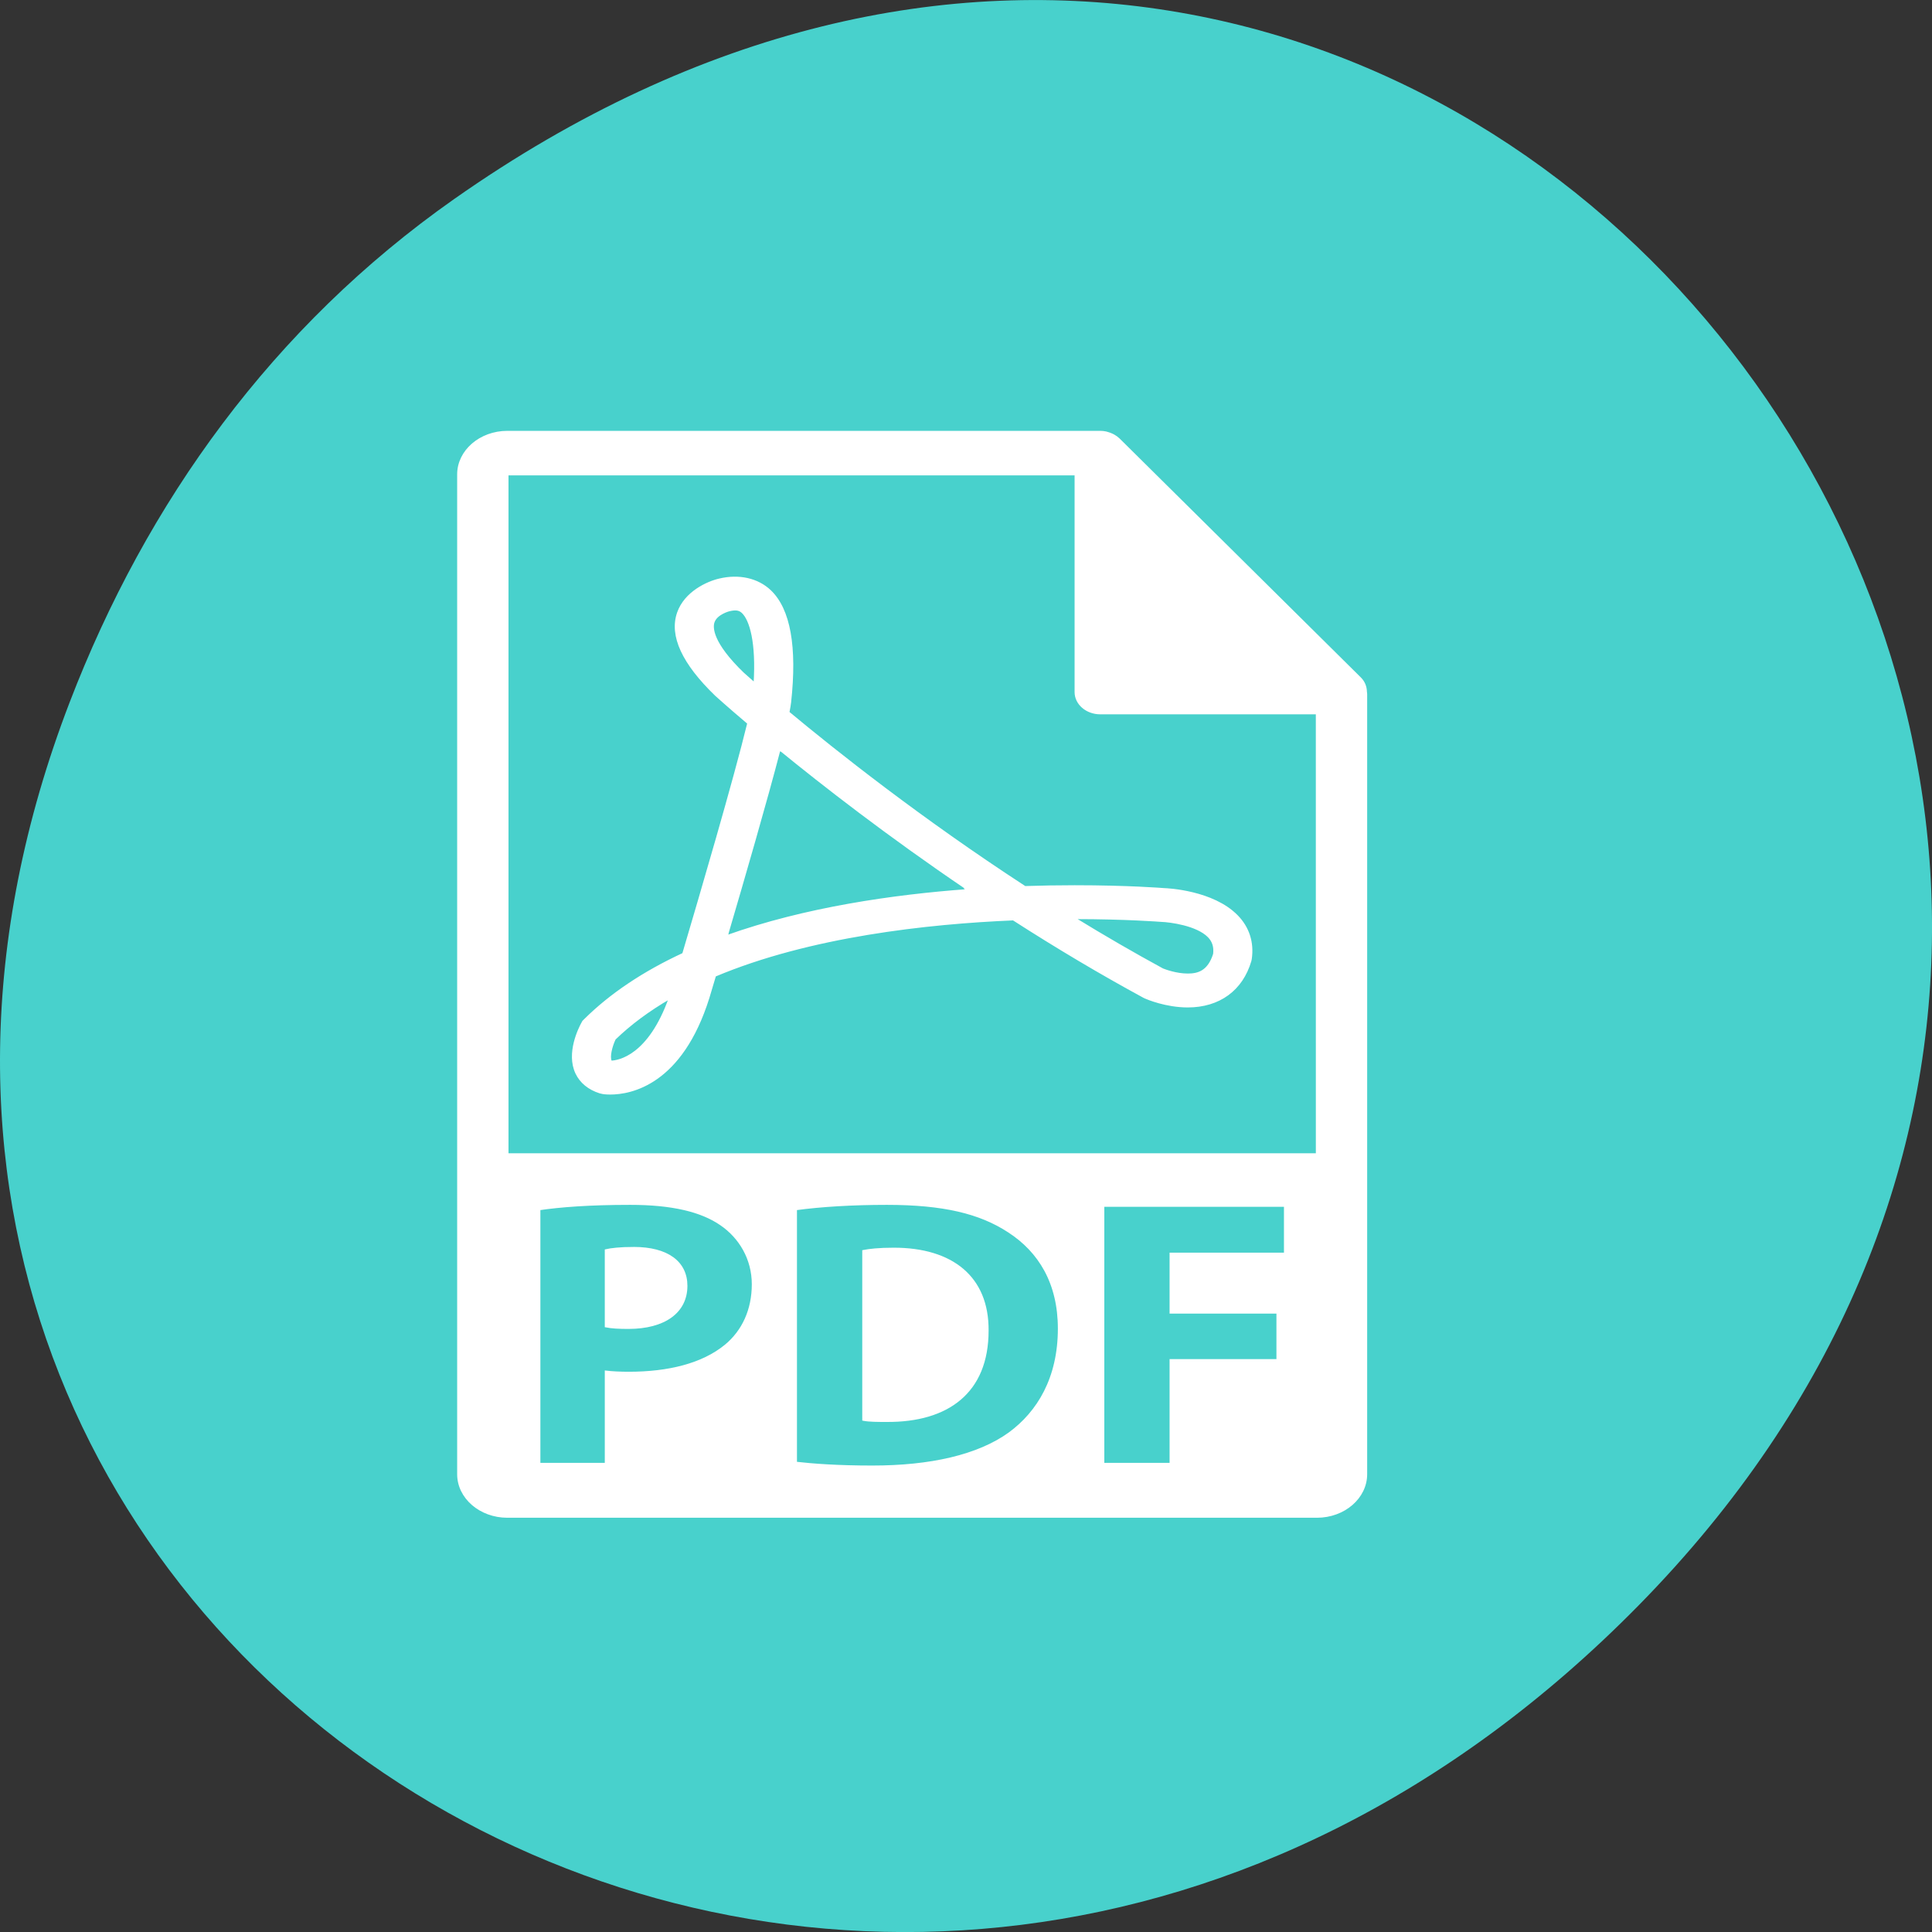 <svg xmlns="http://www.w3.org/2000/svg" viewBox="0 0 256 256"><rect x="0" y="0" width="256" height="256" fill="#333333" stroke="none"/><defs><clipPath><path d="m 171 132 h 54.625 v 24 h -54.625"/></clipPath><clipPath><path d="m 148 97 h 77.63 v 24 h -77.62"/></clipPath><clipPath><path d="m 27.707 56.824 h 82.29 v 139.69 h -82.29"/></clipPath><clipPath><path d="m 74 56.824 h 129 v 139.69 h -129"/></clipPath></defs><g transform="translate(0 -796.36)"><path d="m 60.17 822.74 c 130.93 -92.05 263.6 77.948 156.91 186.39 -100.51 102.17 -256.68 7.449 -207.86 -119.69 10.185 -26.526 26.914 -49.802 50.948 -66.7 z" style="fill:#48d1cc;color:#000"/><g transform="matrix(0.301 0 0 0.261 37.971 853.58)" id="0" style="fill:#fff;stroke:#fff"><path d="m 267.342 414.698 c -6.613 0 -10.884 0.585 -13.413 1.165 v 85.72 c 2.534 0.586 6.616 0.586 10.304 0.586 26.818 0.189 44.315 -14.576 44.315 -45.874 0.19 -27.216 -15.745 -41.597 -41.206 -41.597 z"/><path d="m 152.837 414.313 c -6.022 0 -10.104 0.58 -12.248 1.16 v 38.686 c 2.531 0.58 5.643 0.78 9.903 0.78 15.757 0 25.471 -7.973 25.471 -21.384 0.001 -12.049 -8.362 -19.242 -23.126 -19.242 z"/><path d="m 475.095,131.992 c -0.032,-2.526 -0.833,-5.021 -2.568,-6.993 L 366.324,3.694 c -0.021,-0.034 -0.062,-0.045 -0.084,-0.076 -0.633,-0.707 -1.36,-1.29 -2.141,-1.804 -0.232,-0.15 -0.475,-0.285 -0.718,-0.422 -0.675,-0.366 -1.382,-0.67 -2.13,-0.892 -0.19,-0.058 -0.38,-0.14 -0.58,-0.192 C 359.87,0.114 359.037,0 358.203,0 L 97.2,0 C 85.292,0 75.6,9.693 75.6,21.601 l 0,507.6 c 0,11.913 9.692,21.601 21.6,21.601 l 356.4,0 c 11.908,0 21.601,-9.688 21.601,-21.601 l 0,-395.999 c -0.001,-0.406 -0.064,-0.804 -0.106,-1.21 z M 193.261,463.873 c -10.104,9.523 -25.072,13.806 -42.569,13.806 -3.882,0 -7.391,-0.2 -10.102,-0.58 l 0,46.839 -29.35,0 0,-129.263 c 9.131,-1.55 21.967,-2.721 40.047,-2.721 18.267,0 31.292,3.501 40.036,10.494 8.363,6.612 13.985,17.497 13.985,30.322 0,12.835 -4.266,23.72 -12.047,31.103 z m 124.991,44.519 c -13.785,11.464 -34.778,16.906 -60.428,16.906 -15.359,0 -26.238,-0.97 -33.637,-1.94 l 0,-128.683 c 10.887,-1.74 25.083,-2.721 40.046,-2.721 24.867,0 41.004,4.472 53.645,13.995 13.61,10.109 22.164,26.241 22.164,49.37 -0.011,25.081 -9.145,42.378 -21.79,53.073 z m 121.32,-91.167 -50.351,0 0,29.932 47.039,0 0,24.11 -47.039,0 0,52.671 -29.731,0 0,-131.003 80.082,0 0,24.29 z M 97.2,366.752 l 0,-345.151 250.203,0 0,110.515 c 0,5.961 4.831,10.8 10.8,10.8 l 95.397,0 0.011,223.836 -356.411,0 z"/><path d="m 386.205 232.135 c -0.633 -0.059 -15.852 -1.448 -39.213 -1.448 -7.319 0 -14.691 0.143 -21.969 0.417 -46.133 -34.62 -83.919 -69.267 -104.148 -88.684 0.369 -2.138 0.623 -3.828 0.741 -5.126 2.668 -28.165 -0.298 -47.179 -8.786 -56.515 -5.558 -6.101 -13.721 -8.131 -22.233 -5.806 -5.286 1.385 -15.071 6.513 -18.204 16.952 -3.459 11.536 2.101 25.537 16.708 41.773 0.232 0.246 5.189 5.44 14.196 14.241 -5.854 27.913 -21.178 88.148 -28.613 117.073 -17.463 9.331 -32.013 20.571 -43.277 33.465 l -0.738 0.844 l -0.477 1.013 c -1.16 2.437 -6.705 15.087 -2.542 25.249 1.901 4.62 5.463 7.995 10.302 9.767 l 1.297 0.349 c 0 0 1.17 0.253 3.227 0.253 9.01 0 31.25 -4.735 43.179 -48.695 l 2.89 -11.138 c 41.639 -20.239 93.688 -26.768 131.415 -28.587 19.406 14.391 38.717 27.611 57.428 39.318 l 0.611 0.354 c 0.907 0.464 9.112 4.515 18.721 4.524 c 13.732 0 23.762 -8.427 27.496 -23.113 l 0.189 -1.004 c 1.044 -8.393 -1.065 -15.958 -6.096 -21.872 -10.598 -12.458 -30.331 -13.544 -32.104 -13.604 z m -243.393 87.609 c -0.084 -0.1 -0.124 -0.194 -0.166 -0.3 -0.896 -2.157 0.179 -7.389 1.761 -11.222 6.792 -7.594 14.945 -14.565 24.353 -20.841 -9.162 29.658 -22.486 32.222 -25.948 32.363 z m 58.172 -197.049 c -14.07 -15.662 -13.859 -23.427 -13.102 -26.041 1.242 -4.369 6.848 -6.02 6.896 -6.035 2.824 -0.768 4.538 -0.617 6.064 1.058 3.451 3.791 6.415 15.232 5.244 36.218 -3.322 -3.338 -5.102 -5.2 -5.102 -5.2 z m -7.27 133.373 l 0.243 -0.928 l -0.032 0.011 c 7.045 -27.593 17.205 -67.996 23.047 -93.949 l 0.211 0.201 l 0.021 -0.124 c 18.9 17.798 47.88 43.831 82.579 70.907 l -0.39 0.016 l 0.574 0.433 c -32.688 2.761 -71.73 9.205 -106.253 23.433 z m 214.672 9.052 c -2.489 9.146 -7.277 10.396 -11.665 10.396 c -5.094 0 -9.998 -2.12 -11.116 -2.632 -12.741 -7.986 -25.776 -16.688 -38.929 -25.998 0.105 0 0.2 0 0.316 0 22.549 0 37.568 1.369 38.158 1.411 3.766 0.14 15.684 1.9 20.82 7.938 2.014 2.367 2.785 5.196 2.416 8.885 z"/></g></g></svg>
